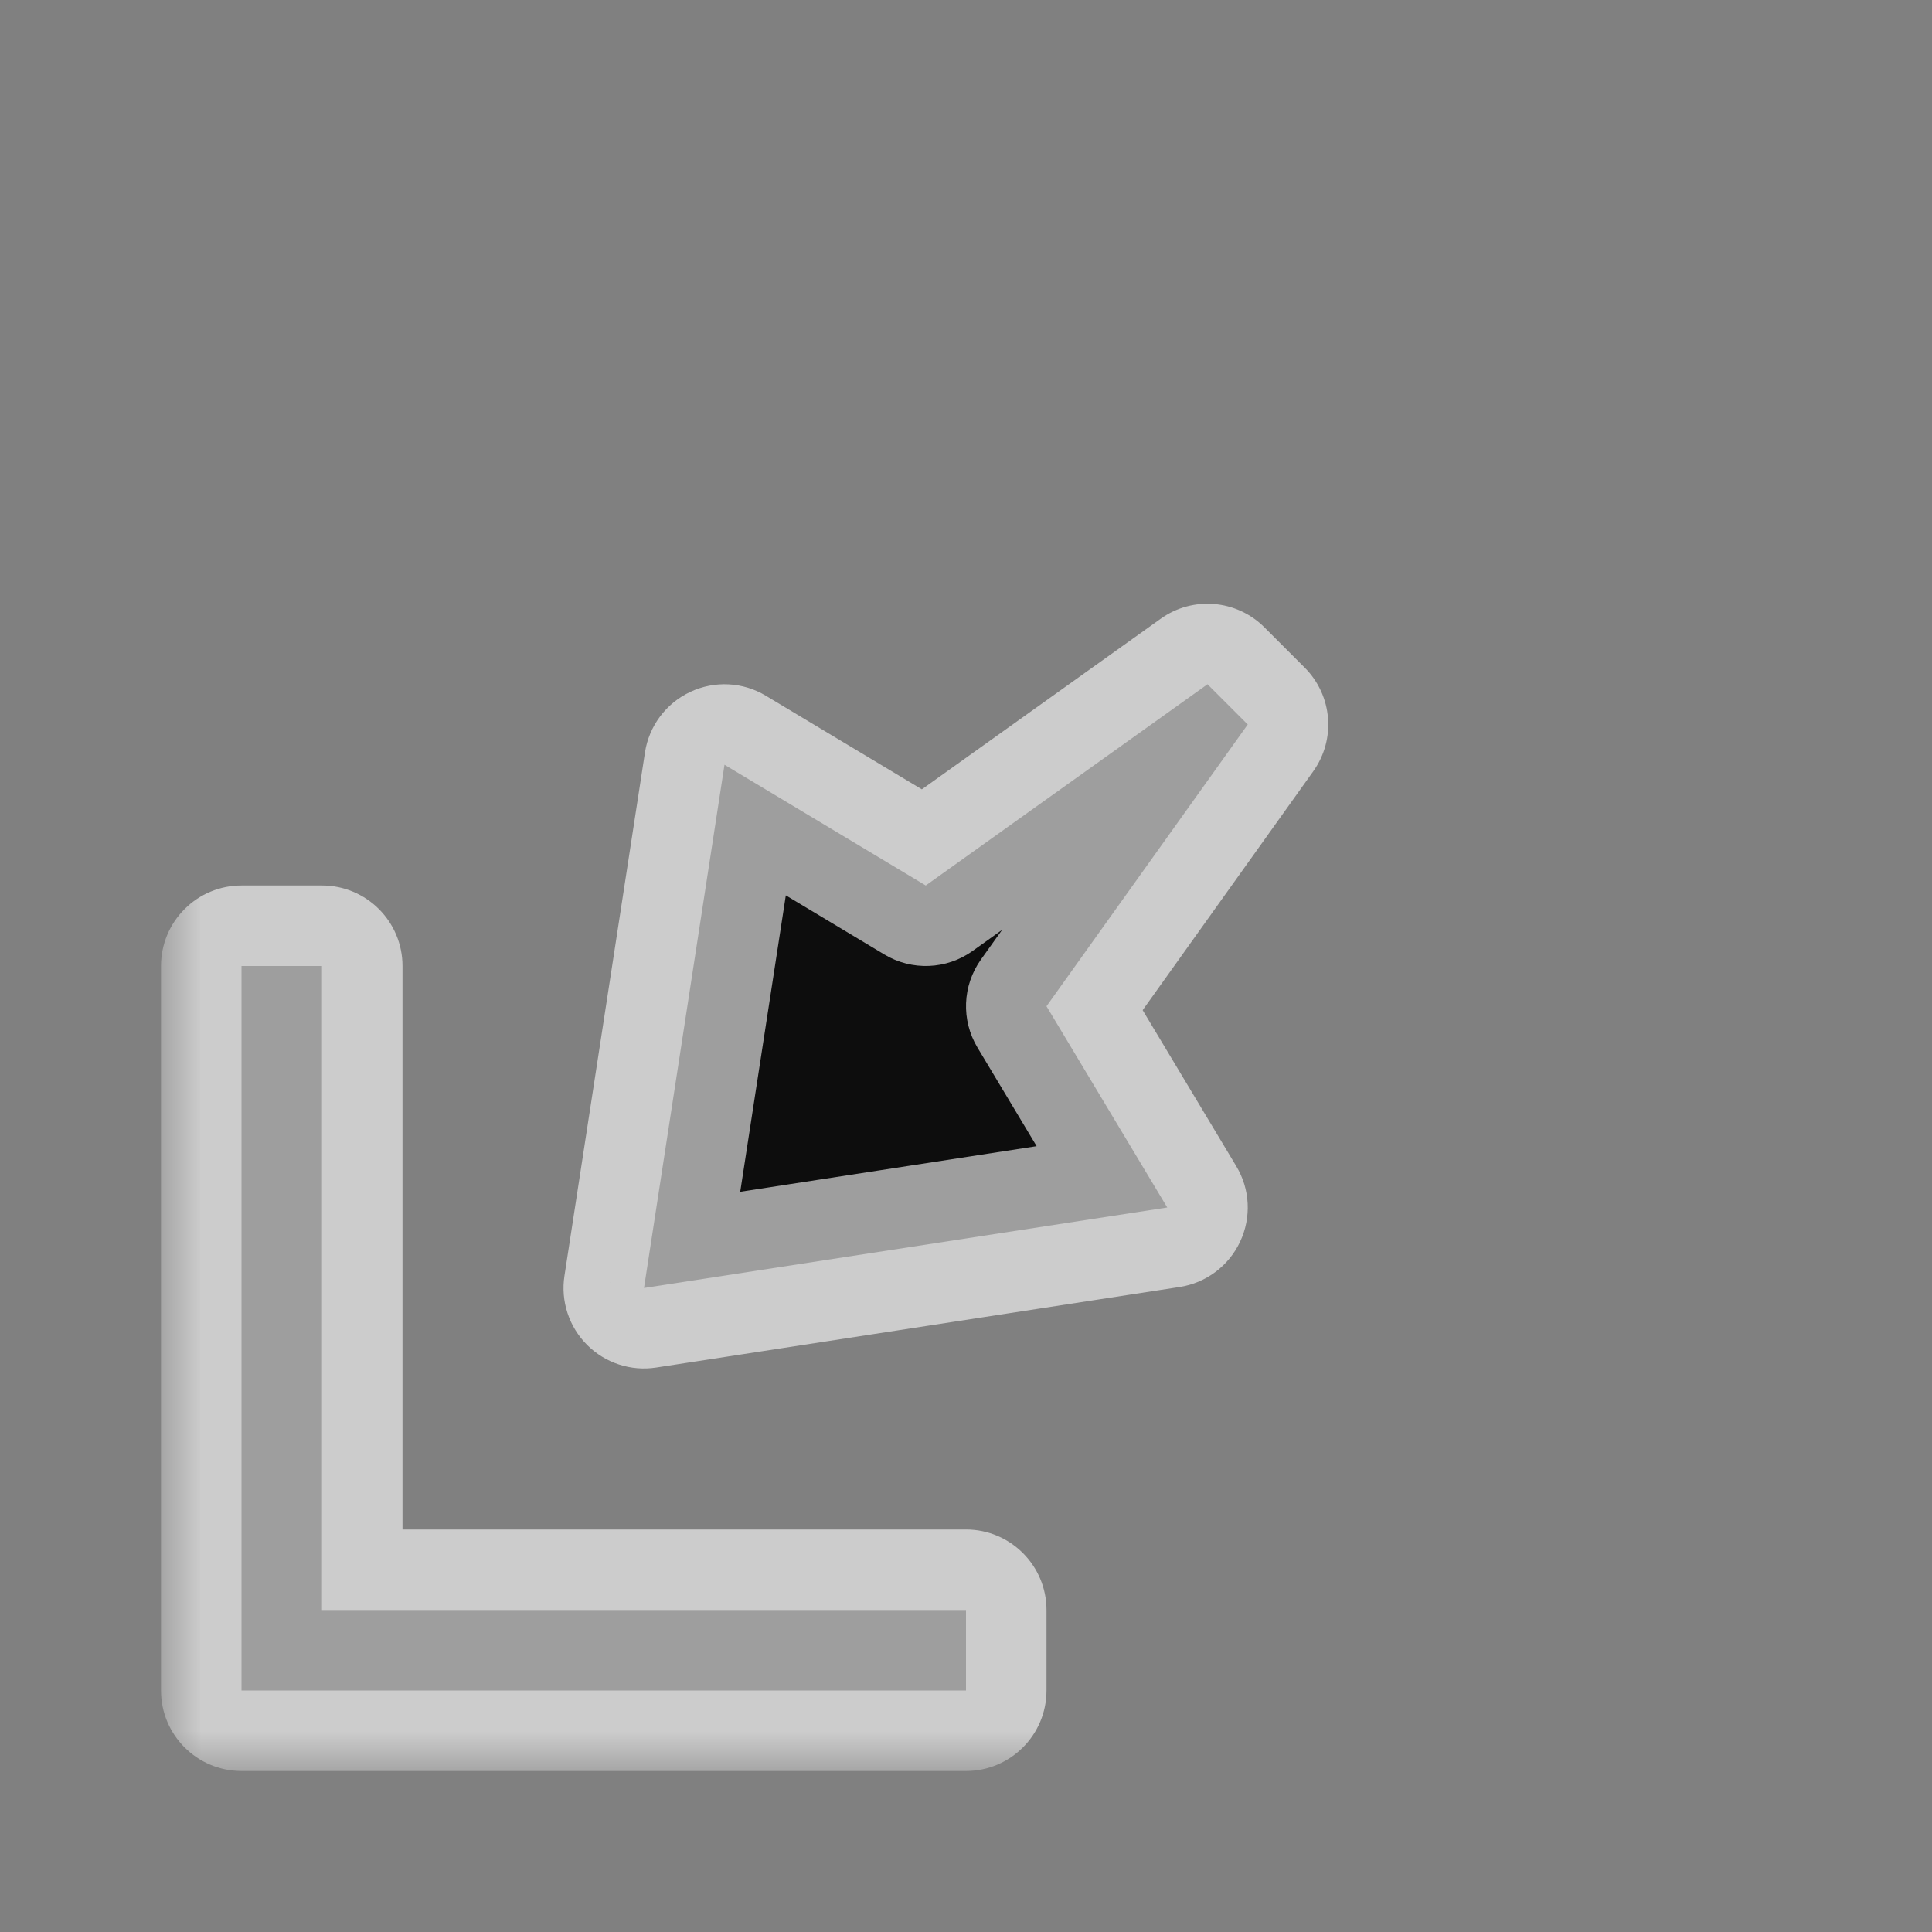 <svg width="24" height="24" viewBox="0 0 24 24" fill="none" xmlns="http://www.w3.org/2000/svg">
<rect x="0" y="0" width="24" height="24" fill="#808080" stroke="none"/>
<g id="cursor=sw-resize, variant=dark, size=24">
<g id="Union">
<mask id="path-1-outside-1_2320_9198" maskUnits="userSpaceOnUse" x="2" y="7" width="15" height="15" fill="black">
<rect fill="white" x="2" y="7" width="15" height="15"/>
<path fill-rule="evenodd" clip-rule="evenodd" d="M14.5 15L8 16L9 9.5L11.5 11L15 8.5L15.5 9L13 12.5L14.5 15ZM3 21L3 12H4L4 20H12V21H3Z"/>
</mask>
<path fill-rule="evenodd" clip-rule="evenodd" d="M14.5 15L8 16L9 9.5L11.5 11L15 8.5L15.5 9L13 12.5L14.5 15ZM3 21L3 12H4L4 20H12V21H3Z" fill="#0D0D0D"/>
<path d="M8 16L7.012 15.848C6.963 16.163 7.068 16.482 7.293 16.707C7.518 16.932 7.837 17.037 8.152 16.988L8 16ZM14.5 15L14.652 15.988C14.981 15.938 15.264 15.726 15.405 15.425C15.547 15.123 15.529 14.771 15.357 14.486L14.5 15ZM9 9.5L9.514 8.643C9.229 8.471 8.877 8.453 8.575 8.595C8.274 8.736 8.062 9.019 8.012 9.348L9 9.5ZM11.5 11L10.986 11.857C11.327 12.062 11.757 12.045 12.081 11.814L11.5 11ZM15 8.5L15.707 7.793C15.361 7.447 14.816 7.402 14.419 7.686L15 8.5ZM15.5 9L16.314 9.581C16.598 9.183 16.553 8.639 16.207 8.293L15.5 9ZM13 12.5L12.186 11.919C11.955 12.243 11.938 12.673 12.143 13.014L13 12.5ZM3 12V11C2.735 11 2.48 11.105 2.293 11.293C2.105 11.48 2 11.735 2 12H3ZM3 21H2C2 21.552 2.448 22 3 22V21ZM4 12H5C5 11.448 4.552 11 4 11V12ZM4 20H3C3 20.552 3.448 21 4 21V20ZM12 20H13C13 19.448 12.552 19 12 19V20ZM12 21V22C12.552 22 13 21.552 13 21H12ZM8.152 16.988L14.652 15.988L14.348 14.012L7.848 15.012L8.152 16.988ZM8.012 9.348L7.012 15.848L8.988 16.152L9.988 9.652L8.012 9.348ZM12.014 10.143L9.514 8.643L8.486 10.357L10.986 11.857L12.014 10.143ZM14.419 7.686L10.919 10.186L12.081 11.814L15.581 9.314L14.419 7.686ZM16.207 8.293L15.707 7.793L14.293 9.207L14.793 9.707L16.207 8.293ZM13.814 13.081L16.314 9.581L14.686 8.419L12.186 11.919L13.814 13.081ZM15.357 14.486L13.857 11.986L12.143 13.014L13.643 15.514L15.357 14.486ZM2 12L2 21H4L4 12H2ZM4 11H3V13H4V11ZM5 20L5 12H3L3 20H5ZM12 19H4V21H12V19ZM13 21V20H11V21H13ZM3 22H12V20H3V22Z" fill="white" fill-opacity="0.6" mask="url(#path-1-outside-1_2320_9198)"/>
</g>
</g>
<defs>
<clipPath id="clip0_2320_9198">
<rect width="1" height="1" fill="white" transform="translate(3 20)"/>
</clipPath>
</defs>
</svg>
